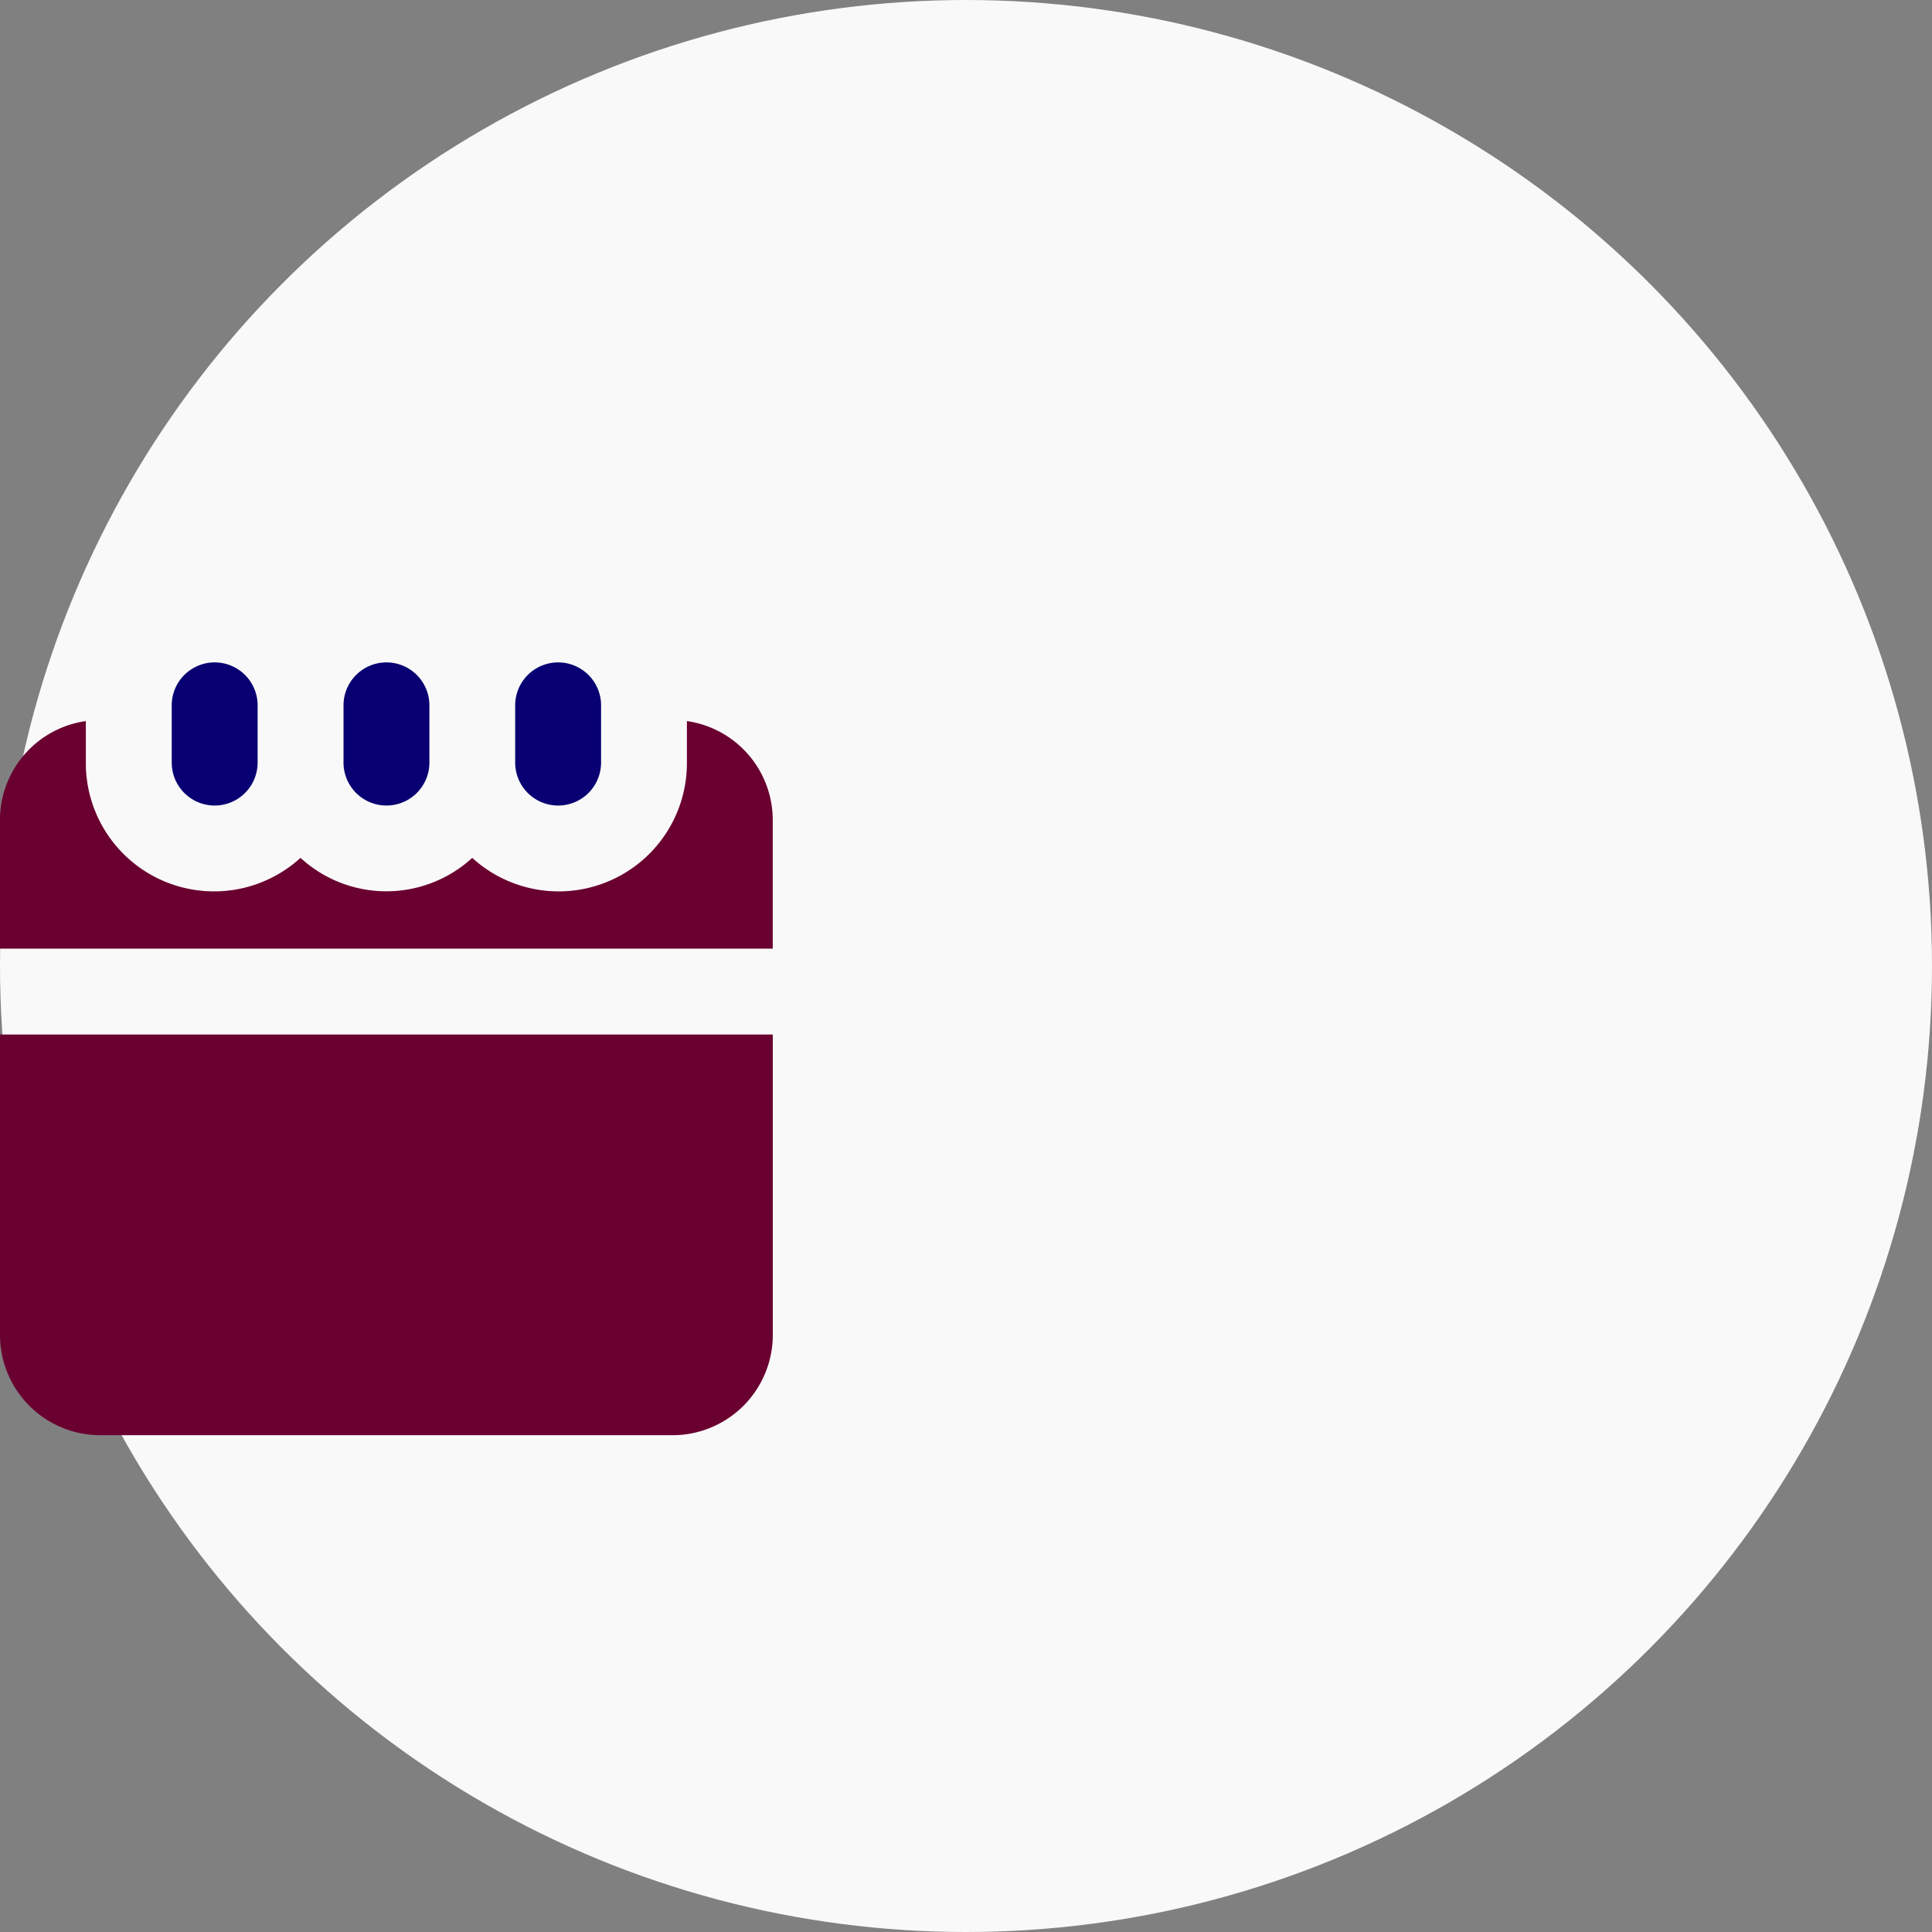 <svg xmlns="http://www.w3.org/2000/svg" width="35" height="35" viewBox="0 0 35 35">
  <rect x="0" y="0" width="35" height="35" fill="#808080" stroke="none"/>
  <g id="Group_11518" data-name="Group 11518" transform="translate(-243 -936)">
    <circle id="Ellipse_244" data-name="Ellipse 244" cx="17.5" cy="17.5" r="17.5" transform="translate(243 936)" fill="#f9f9f9"/>
    <path id="Path_1120" data-name="Path 1120" d="M219.528,46.343a.778.778,0,0,0,.778-.778V44.528a.778.778,0,1,0-1.556,0v1.037A.778.778,0,0,0,219.528,46.343Z" transform="translate(27.361 904.25)" fill="#080072"/>
    <path id="Path_1121" data-name="Path 1121" d="M324.528,46.343a.778.778,0,0,0,.778-.778V44.528a.778.778,0,1,0-1.556,0v1.037A.778.778,0,0,0,324.528,46.343Z" transform="translate(-74.527 904.25)" fill="#080072"/>
    <path id="Path_1122" data-name="Path 1122" d="M429.528,46.343a.778.778,0,0,0,.778-.778V44.528a.778.778,0,1,0-1.556,0v1.037A.778.778,0,0,0,429.528,46.343Z" transform="translate(-176.417 904.25)" fill="#080072"/>
    <path id="Path_1123" data-name="Path 1123" d="M126.194,79.633v.752a2.323,2.323,0,0,1-3.889,1.726,2.3,2.3,0,0,1-3.111,0,2.323,2.323,0,0,1-3.889-1.726v-.752a1.812,1.812,0,0,0-1.556,1.789v2.333h14V81.422A1.812,1.812,0,0,0,126.194,79.633Z" transform="translate(129.25 869.43)" fill="#6a0030"/>
    <path id="Path_1124" data-name="Path 1124" d="M113.75,276.694a1.817,1.817,0,0,0,1.815,1.815h10.37a1.817,1.817,0,0,0,1.815-1.815V271.25h-14Z" transform="translate(129.25 683.491)" fill="#6a0030"/>
  </g>
</svg>
